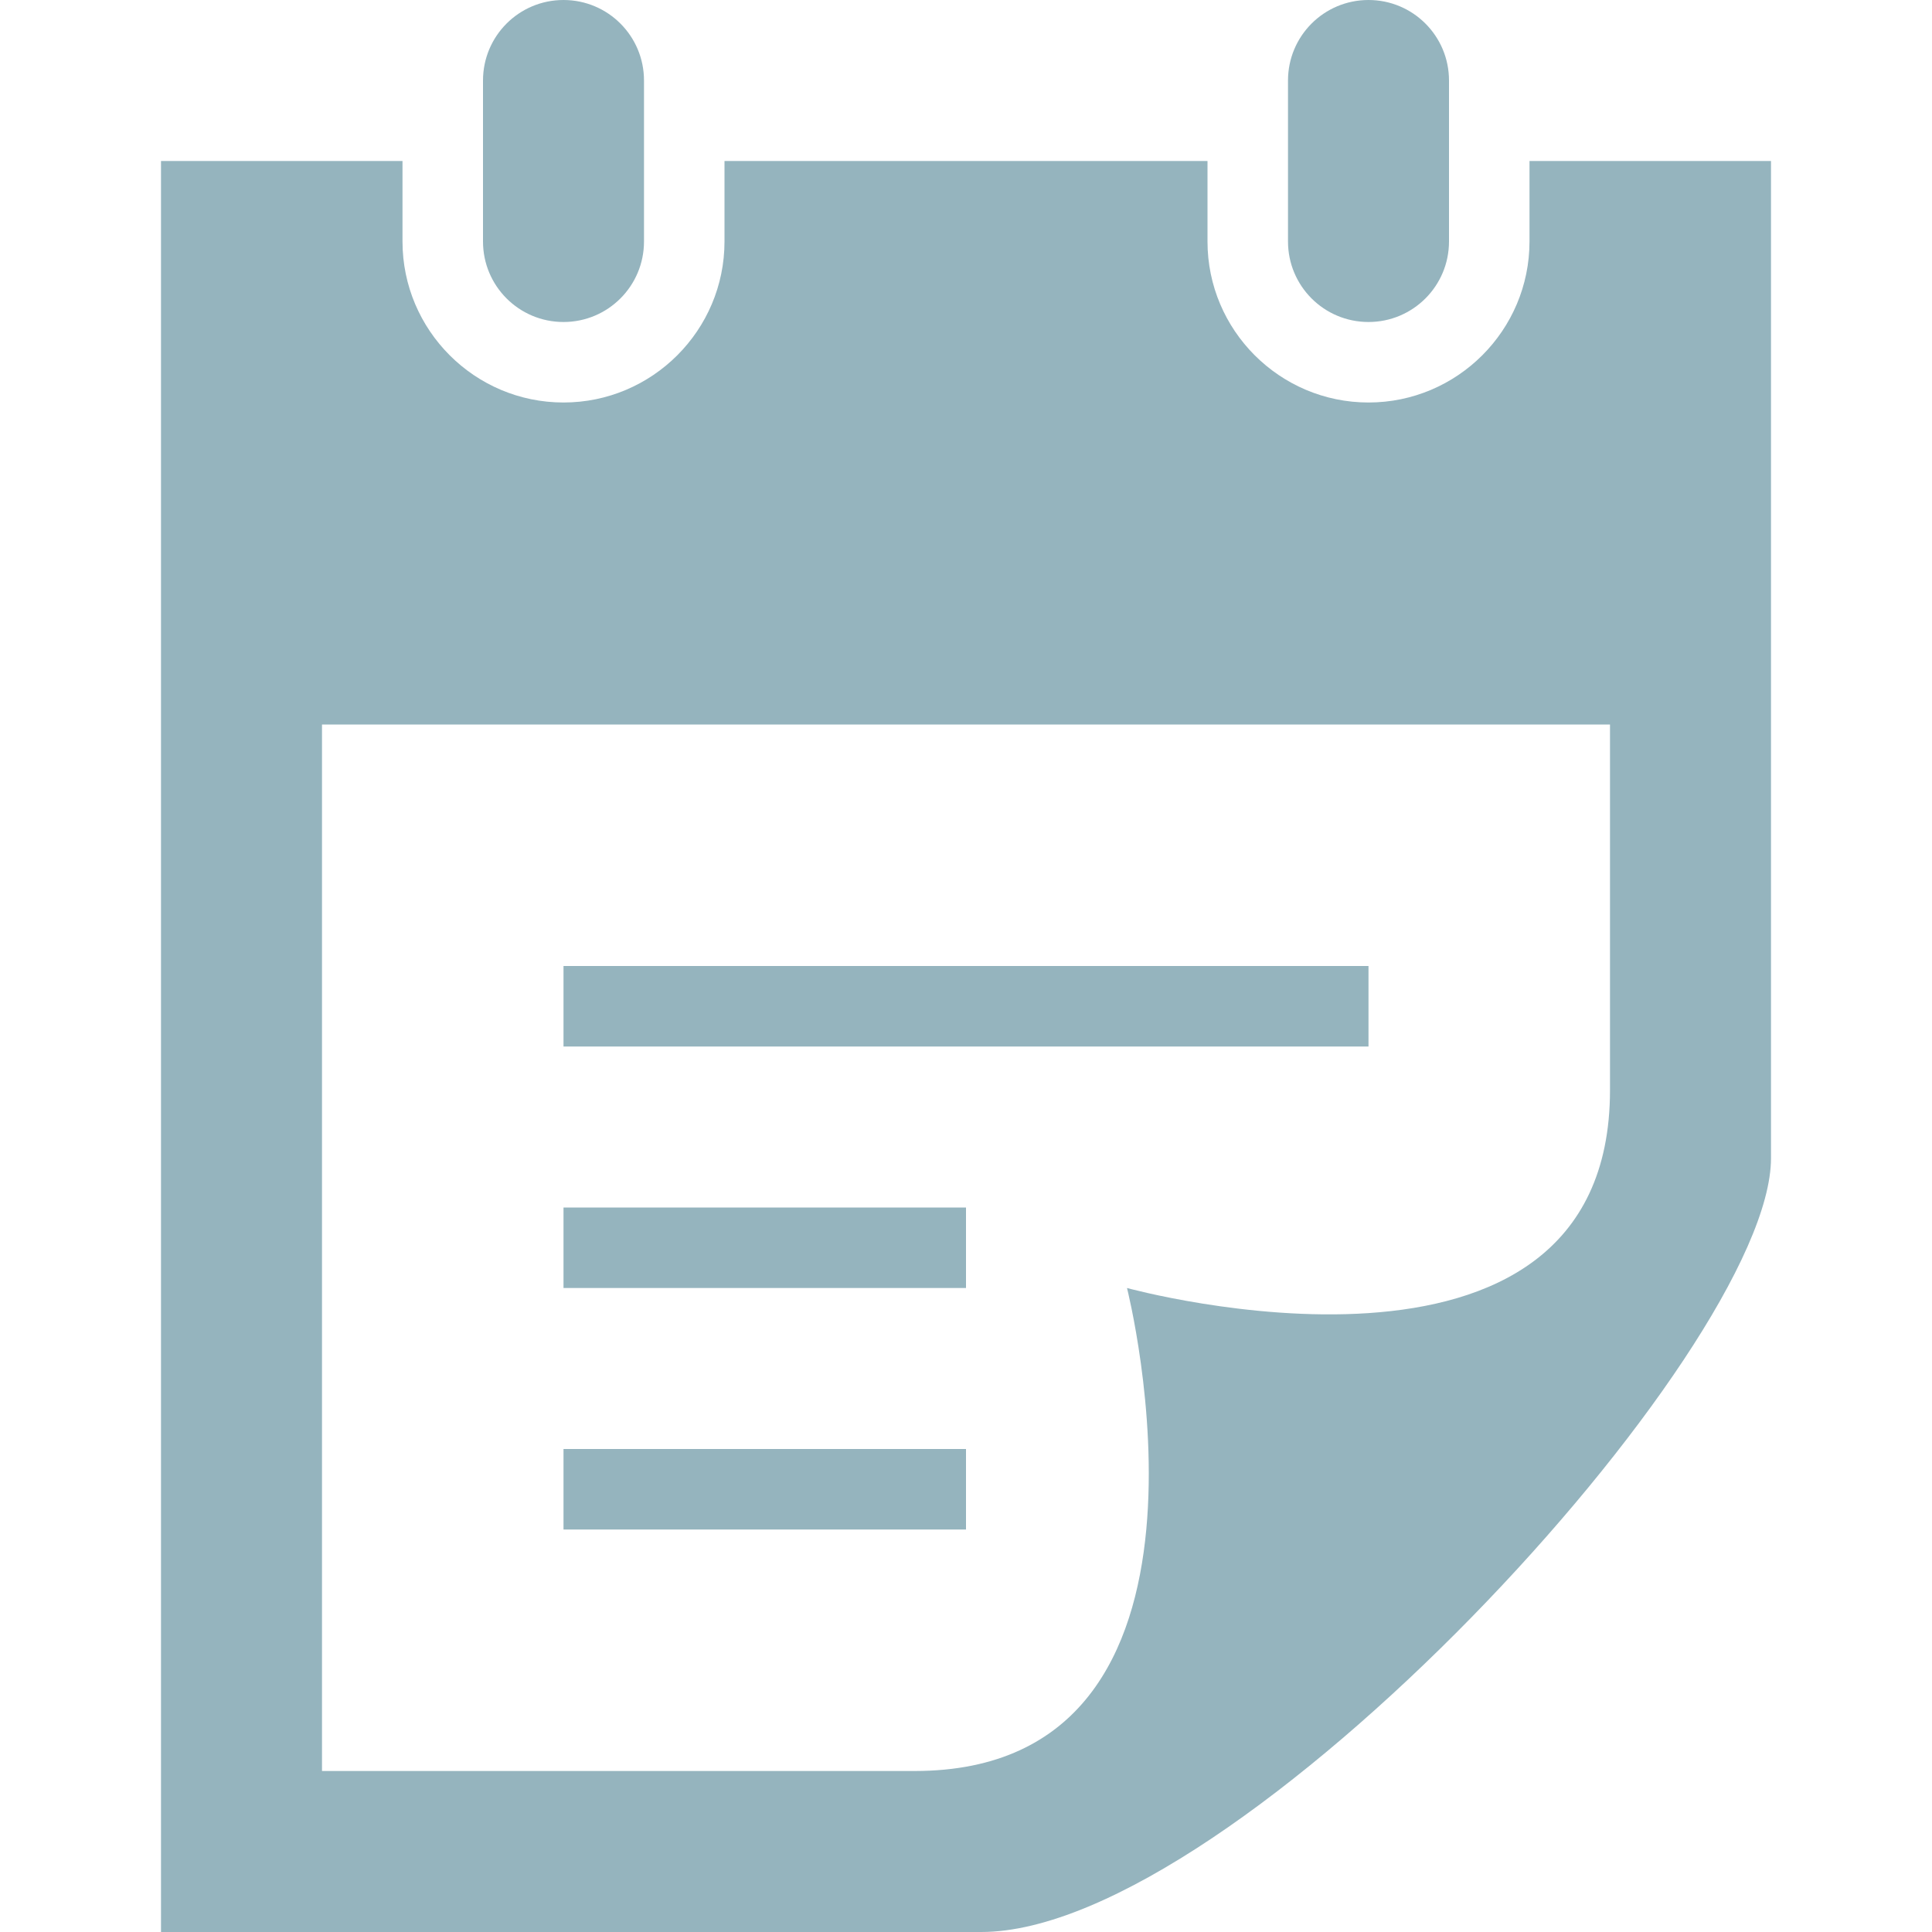 <svg width="18" height="18" viewBox="0 0 18 18" fill="none" xmlns="http://www.w3.org/2000/svg">
<path d="M5.25 11.25H9V12H5.25V11.25ZM5.25 14.25H9V13.5H5.25V14.25ZM5.25 9.75H12.75V9H5.25V9.75ZM16.5 1.5V10.79C16.5 12.583 11.514 18 9.142 18H1.5V1.5H3.75V2.25C3.75 3.077 4.423 3.75 5.25 3.75C6.077 3.75 6.75 3.077 6.75 2.25V1.5H11.25V2.25C11.25 3.077 11.923 3.75 12.75 3.75C13.577 3.75 14.25 3.077 14.25 2.25V1.5H16.5ZM15 6.75H3V16.5H8.521C11.639 16.5 10.5 12 10.5 12C10.5 12 15 13.238 15 10.157V6.75ZM6 0.75C6 0.336 5.665 0 5.25 0C4.835 0 4.5 0.336 4.5 0.75V2.25C4.5 2.664 4.835 3 5.25 3C5.665 3 6 2.664 6 2.25V0.75ZM13.5 0.75C13.5 0.336 13.165 0 12.75 0C12.335 0 12 0.336 12 0.75V2.25C12 2.664 12.335 3 12.75 3C13.165 3 13.5 2.664 13.5 2.25V0.75Z" fill="#95B4BE"/>
</svg>
